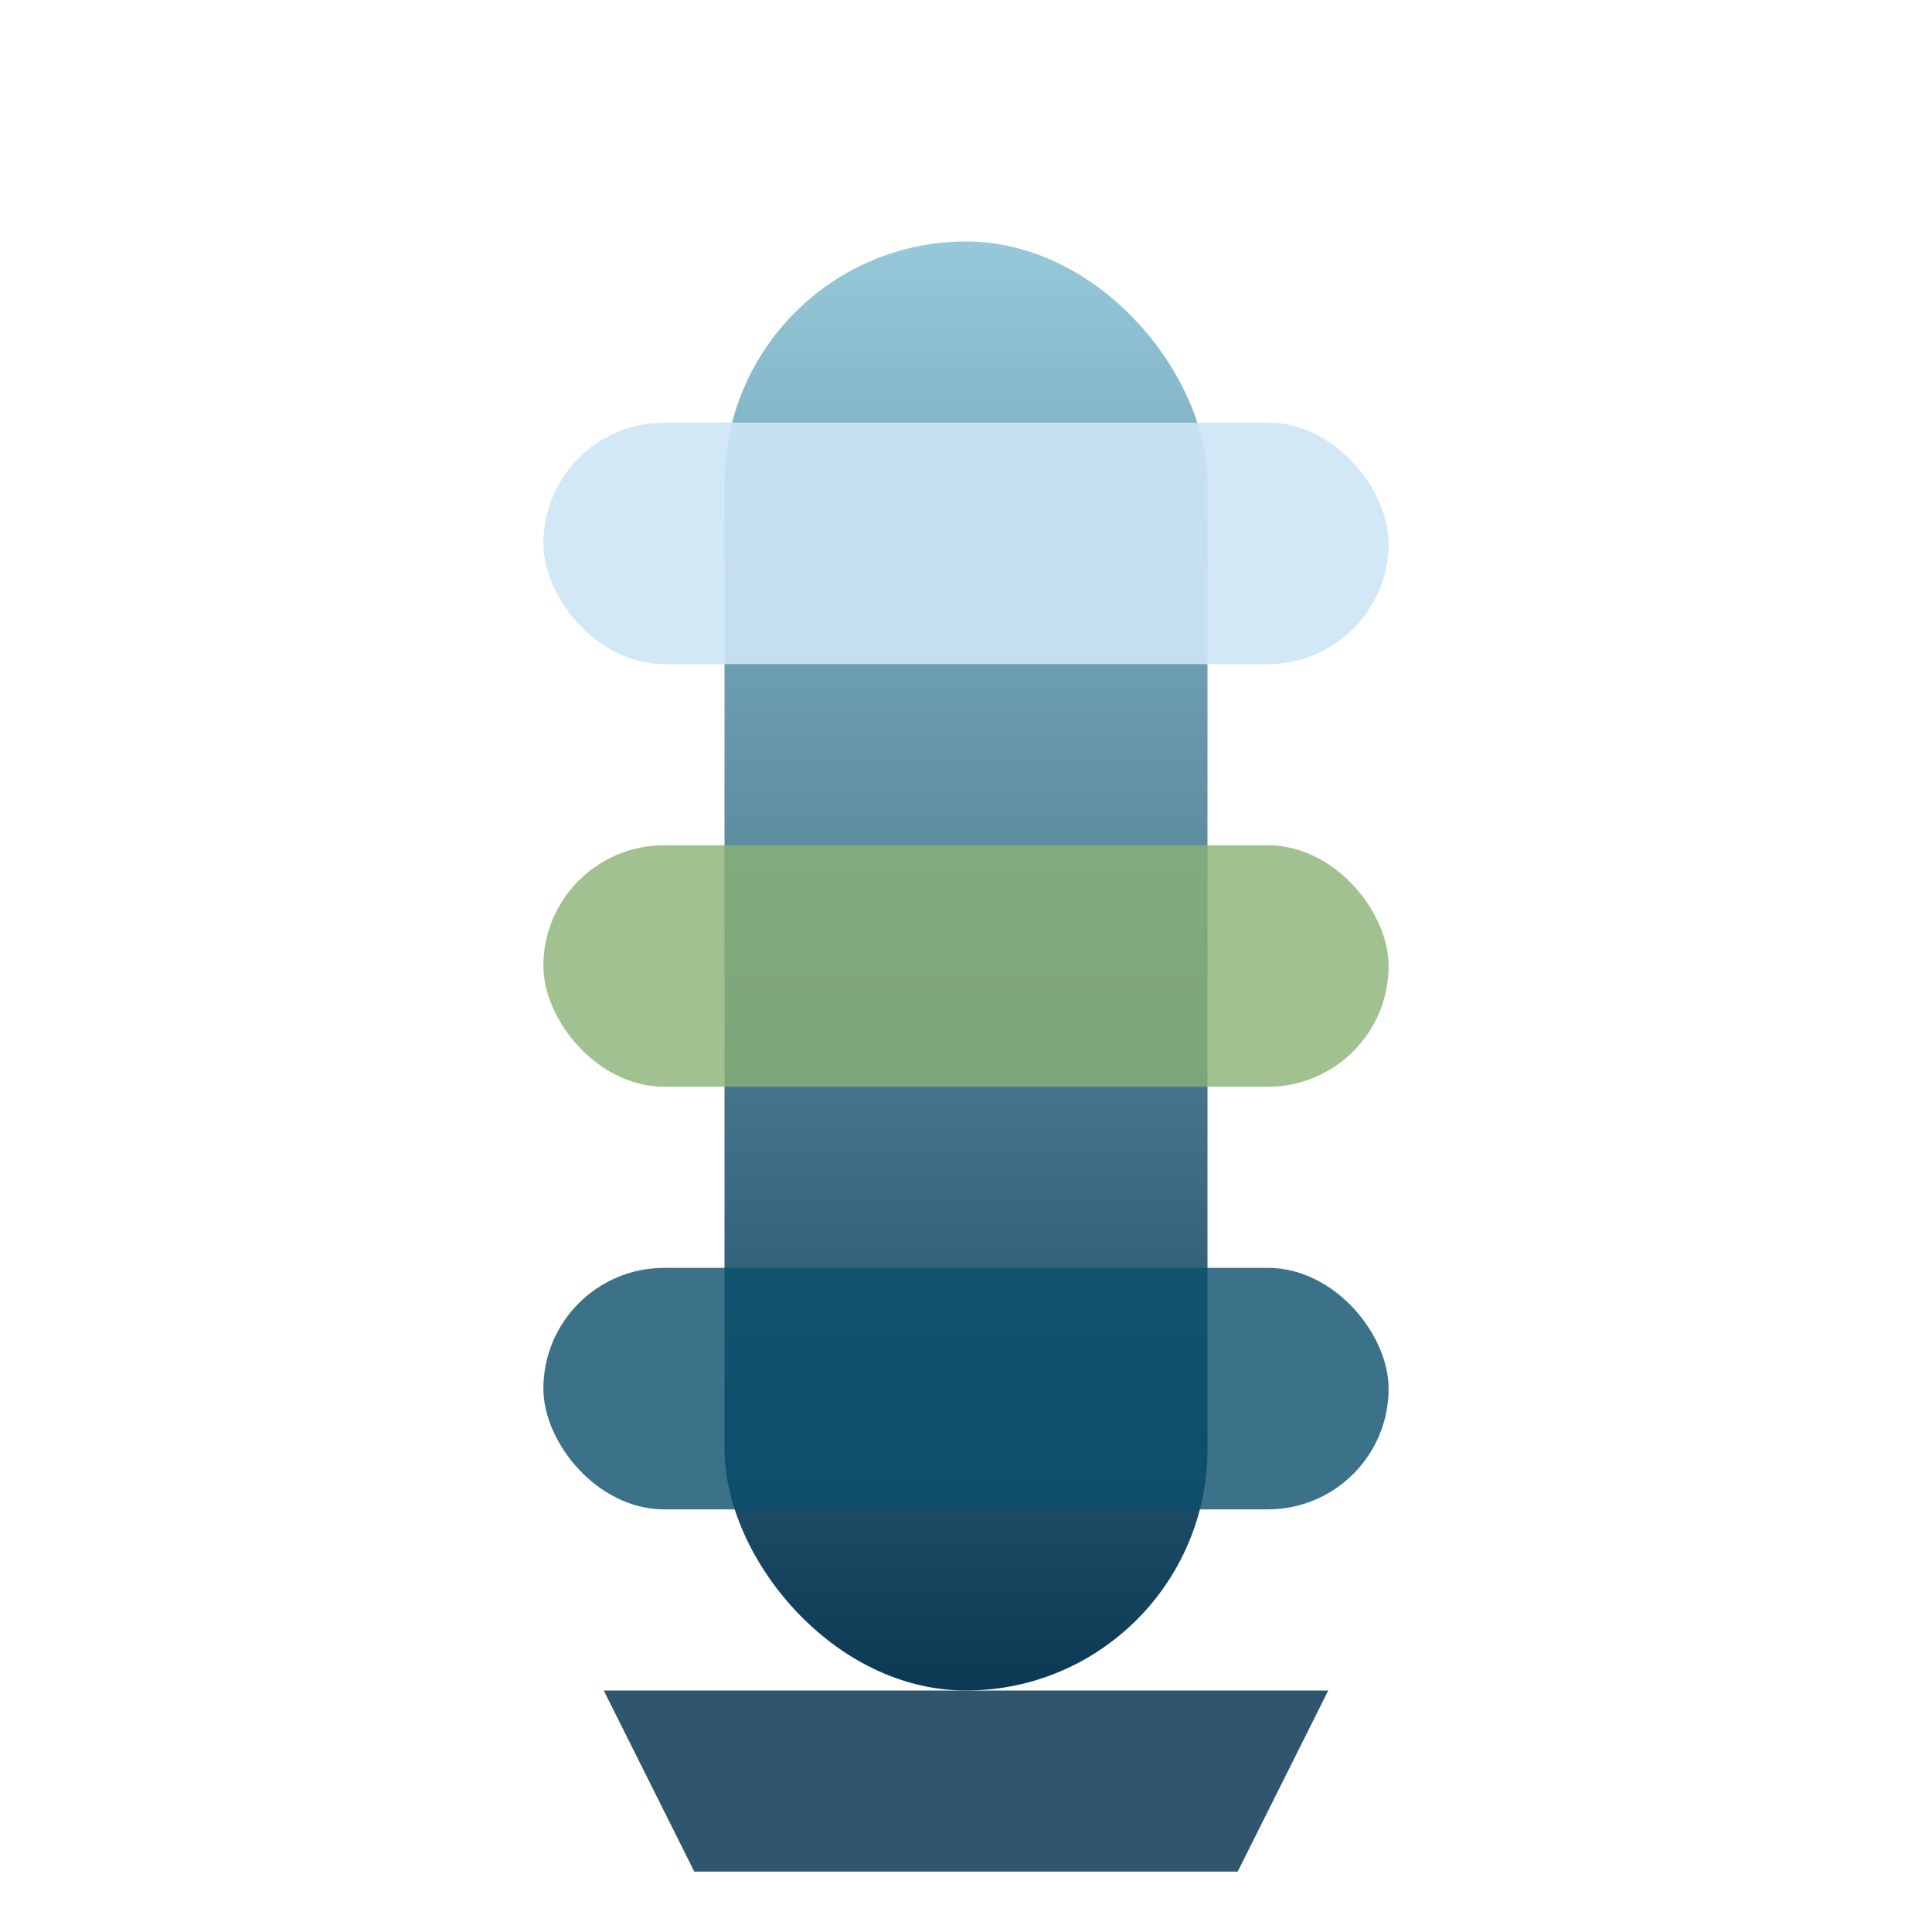 <svg xmlns="http://www.w3.org/2000/svg" viewBox="0 0 64 64" role="img" aria-labelledby="title">
  <title>Glacier Sample Sketcher icon</title>
  <defs>
    <linearGradient id="ice" x1="0%" y1="0%" x2="0%" y2="100%">
      <stop offset="0%" stop-color="#95c8d8" />
      <stop offset="100%" stop-color="#0b3954" />
    </linearGradient>
  </defs>
  <rect x="24" y="8" width="16" height="48" rx="8" fill="url(#ice)" />
  <rect x="18" y="14" width="28" height="8" rx="4" fill="#cde6f5" opacity="0.9" />
  <rect x="18" y="28" width="28" height="8" rx="4" fill="#8bb174" opacity="0.8" />
  <rect x="18" y="42" width="28" height="8" rx="4" fill="#0b4f6c" opacity="0.8" />
  <path d="M20 56h24l-3 6H23z" fill="#0b3954" opacity="0.85" />
</svg>
